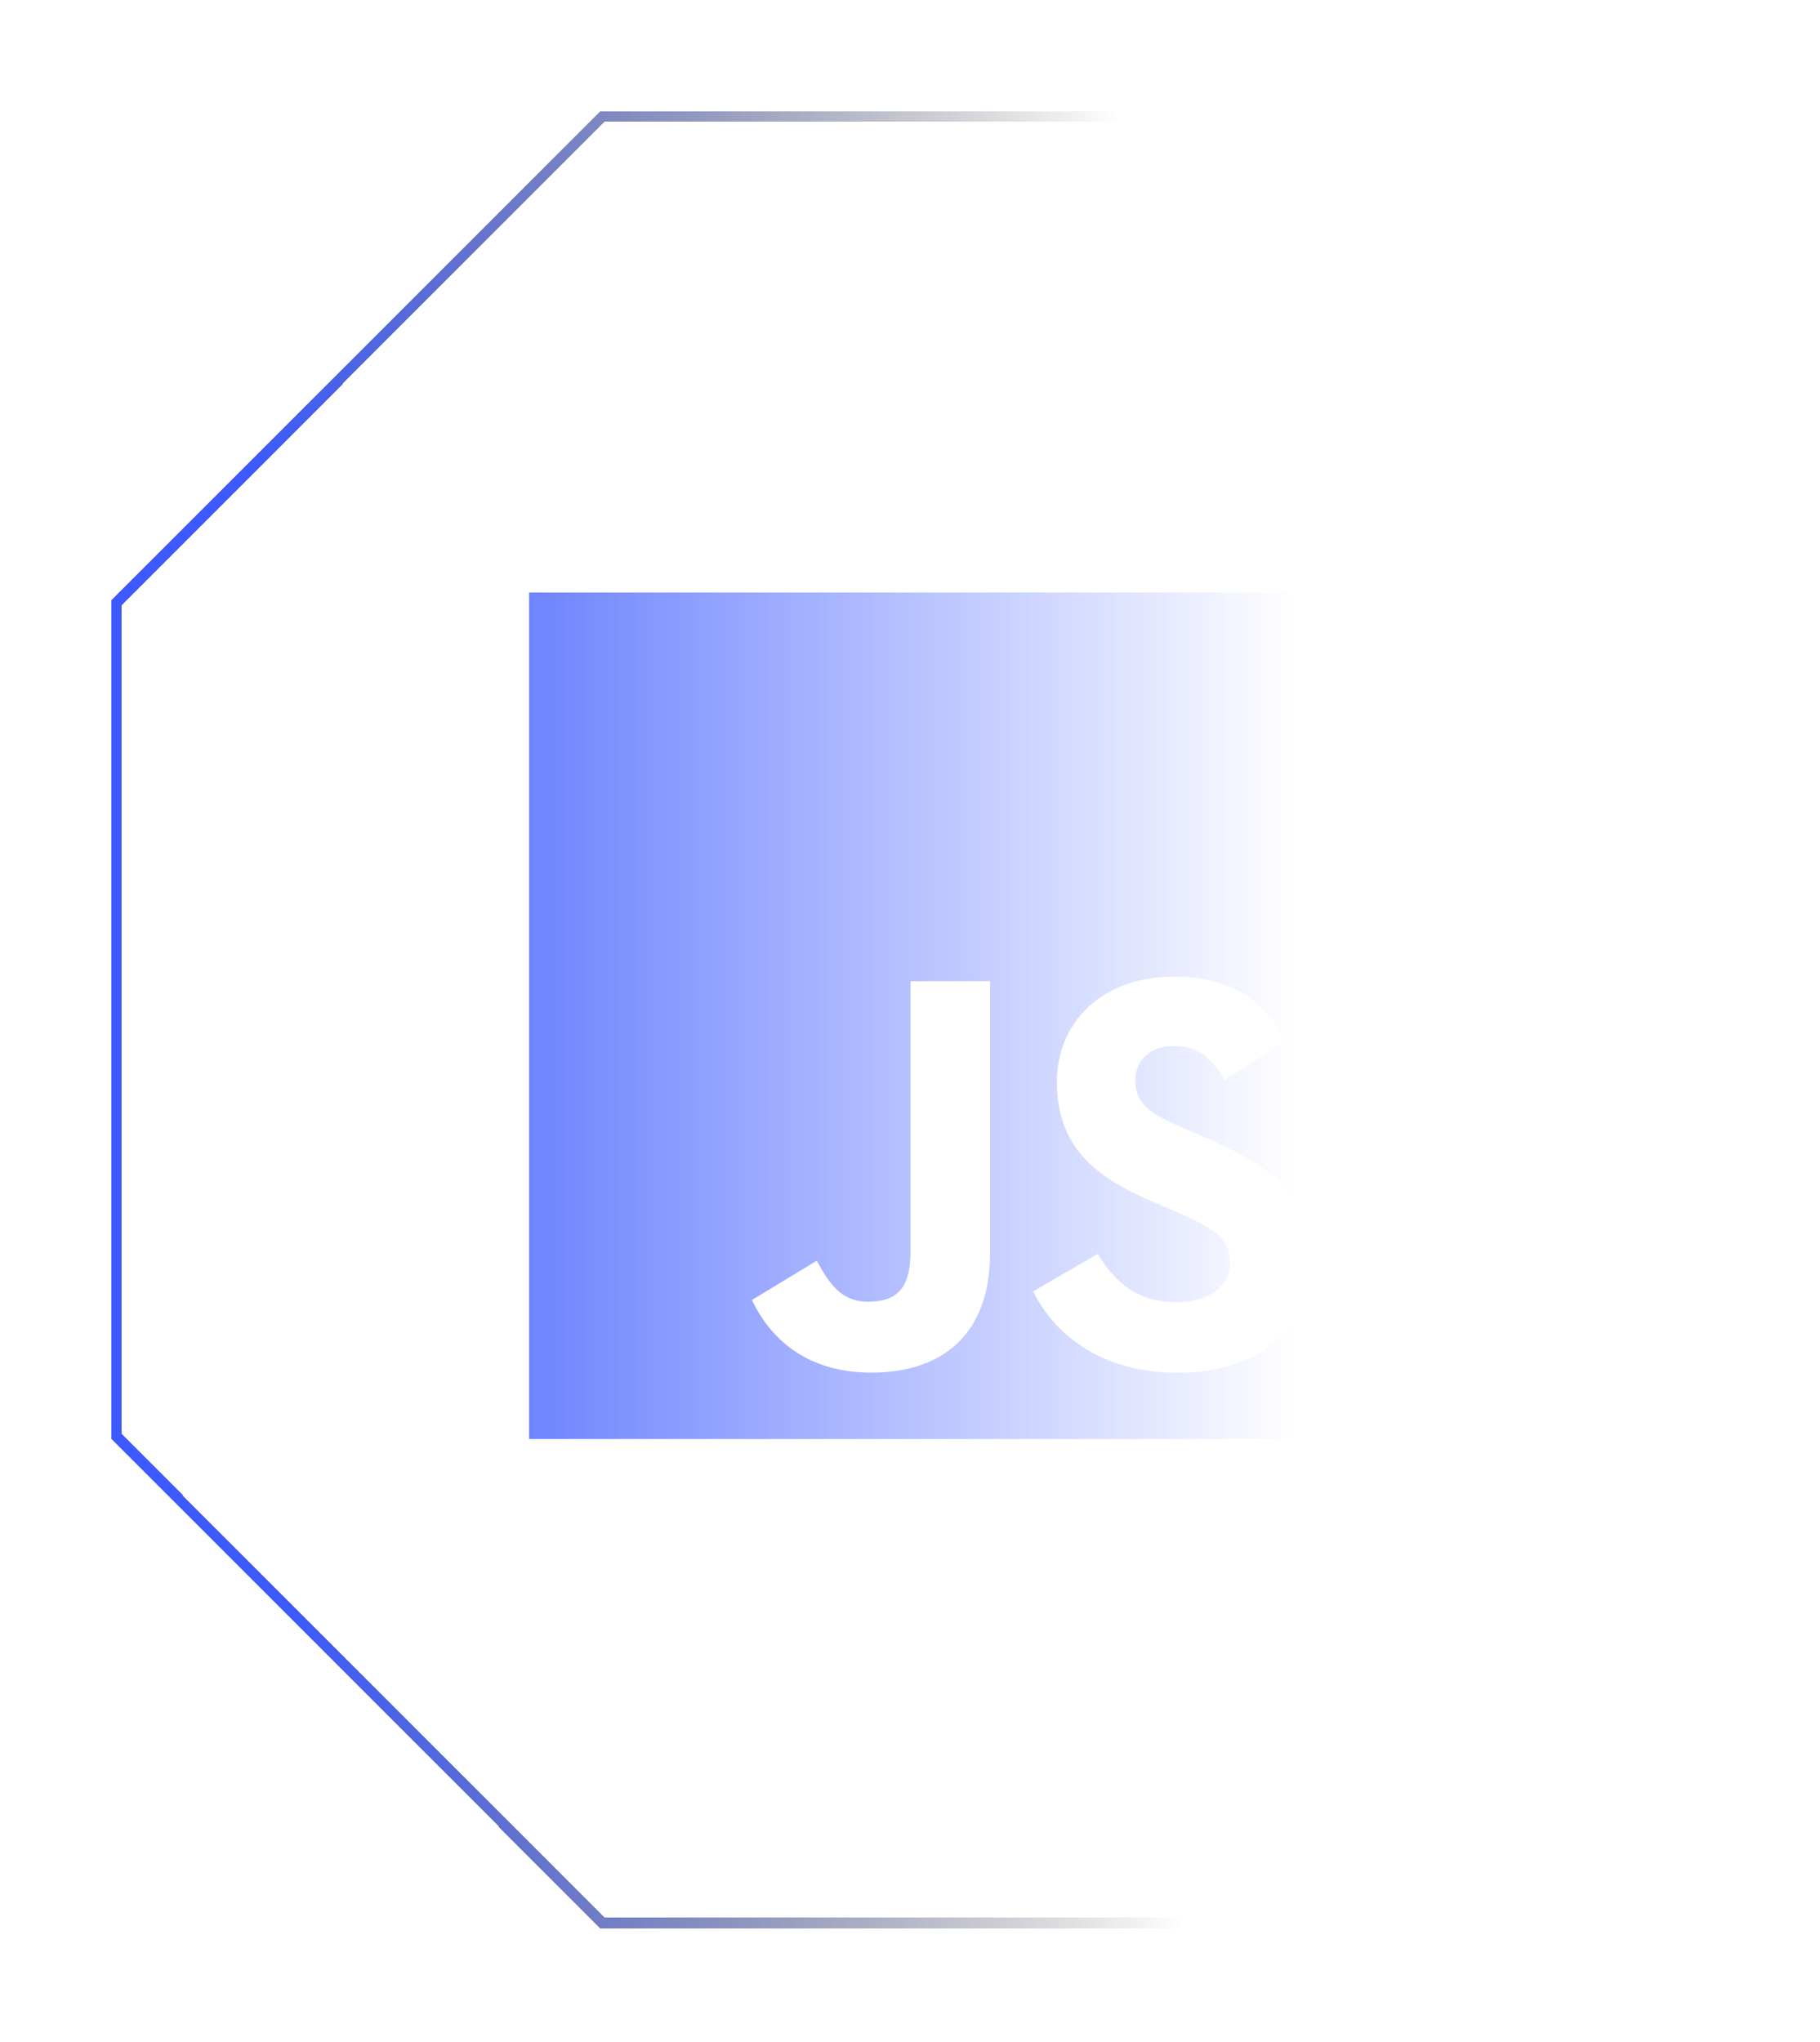 <svg width="172" height="193" viewBox="0 0 172 193" fill="none" xmlns="http://www.w3.org/2000/svg">
<g filter="url(#filter0_d)">
<path d="M15 56.976L60.931 11H119.069L165 56.976V135.747L119.069 181.724H60.931L15 135.747V56.976Z" stroke="url(#paint0_linear)" shape-rendering="crispEdges"/>
</g>
<path fill-rule="evenodd" clip-rule="evenodd" d="M50 56H130V136H50V56ZM111.157 123.067C107.447 123.067 105.35 121.133 103.74 118.5L97.63 122.05C99.837 126.41 104.347 129.737 111.33 129.737C118.47 129.737 123.787 126.03 123.787 119.26C123.787 112.983 120.18 110.193 113.793 107.45L111.913 106.647C108.687 105.247 107.29 104.337 107.29 102.08C107.29 100.257 108.69 98.86 110.89 98.86C113.047 98.86 114.437 99.77 115.727 102.08L121.58 98.323C119.103 93.967 115.67 92.303 110.89 92.303C104.177 92.303 99.88 96.597 99.88 102.237C99.88 108.353 103.48 111.25 108.907 113.56L110.787 114.367C114.217 115.867 116.26 116.78 116.26 119.357C116.26 121.51 114.27 123.067 111.157 123.067ZM82.023 123.017C79.44 123.017 78.363 121.25 77.183 119.15L71.063 122.857C72.837 126.61 76.323 129.723 82.34 129.723C89.003 129.723 93.567 126.18 93.567 118.397V92.73H86.05V118.297C86.05 122.053 84.49 123.017 82.02 123.017H82.023Z" fill="url(#paint1_linear)"/>
<defs>
<filter id="filter0_d" x="0.5" y="0.5" width="171" height="191.724" filterUnits="userSpaceOnUse" color-interpolation-filters="sRGB">
<feFlood flood-opacity="0" result="BackgroundImageFix"/>
<feColorMatrix in="SourceAlpha" type="matrix" values="0 0 0 0 0 0 0 0 0 0 0 0 0 0 0 0 0 0 127 0" result="hardAlpha"/>
<feOffset dx="-4"/>
<feGaussianBlur stdDeviation="5"/>
<feComposite in2="hardAlpha" operator="out"/>
<feColorMatrix type="matrix" values="0 0 0 0 0.239 0 0 0 0 0.353 0 0 0 0 0.996 0 0 0 1 0"/>
<feBlend mode="normal" in2="BackgroundImageFix" result="effect1_dropShadow"/>
<feBlend mode="normal" in="SourceGraphic" in2="effect1_dropShadow" result="shape"/>
</filter>
<linearGradient id="paint0_linear" x1="29.886" y1="95.216" x2="295.482" y2="85.9" gradientUnits="userSpaceOnUse">
<stop stop-color="#3D5AFE"/>
<stop offset="0.312" stop-opacity="0"/>
</linearGradient>
<linearGradient id="paint1_linear" x1="25.238" y1="94.095" x2="122.381" y2="94.095" gradientUnits="userSpaceOnUse">
<stop stop-color="#3D5AFE"/>
<stop offset="1" stop-color="#3D5AFE" stop-opacity="0"/>
</linearGradient>
</defs>
</svg>
